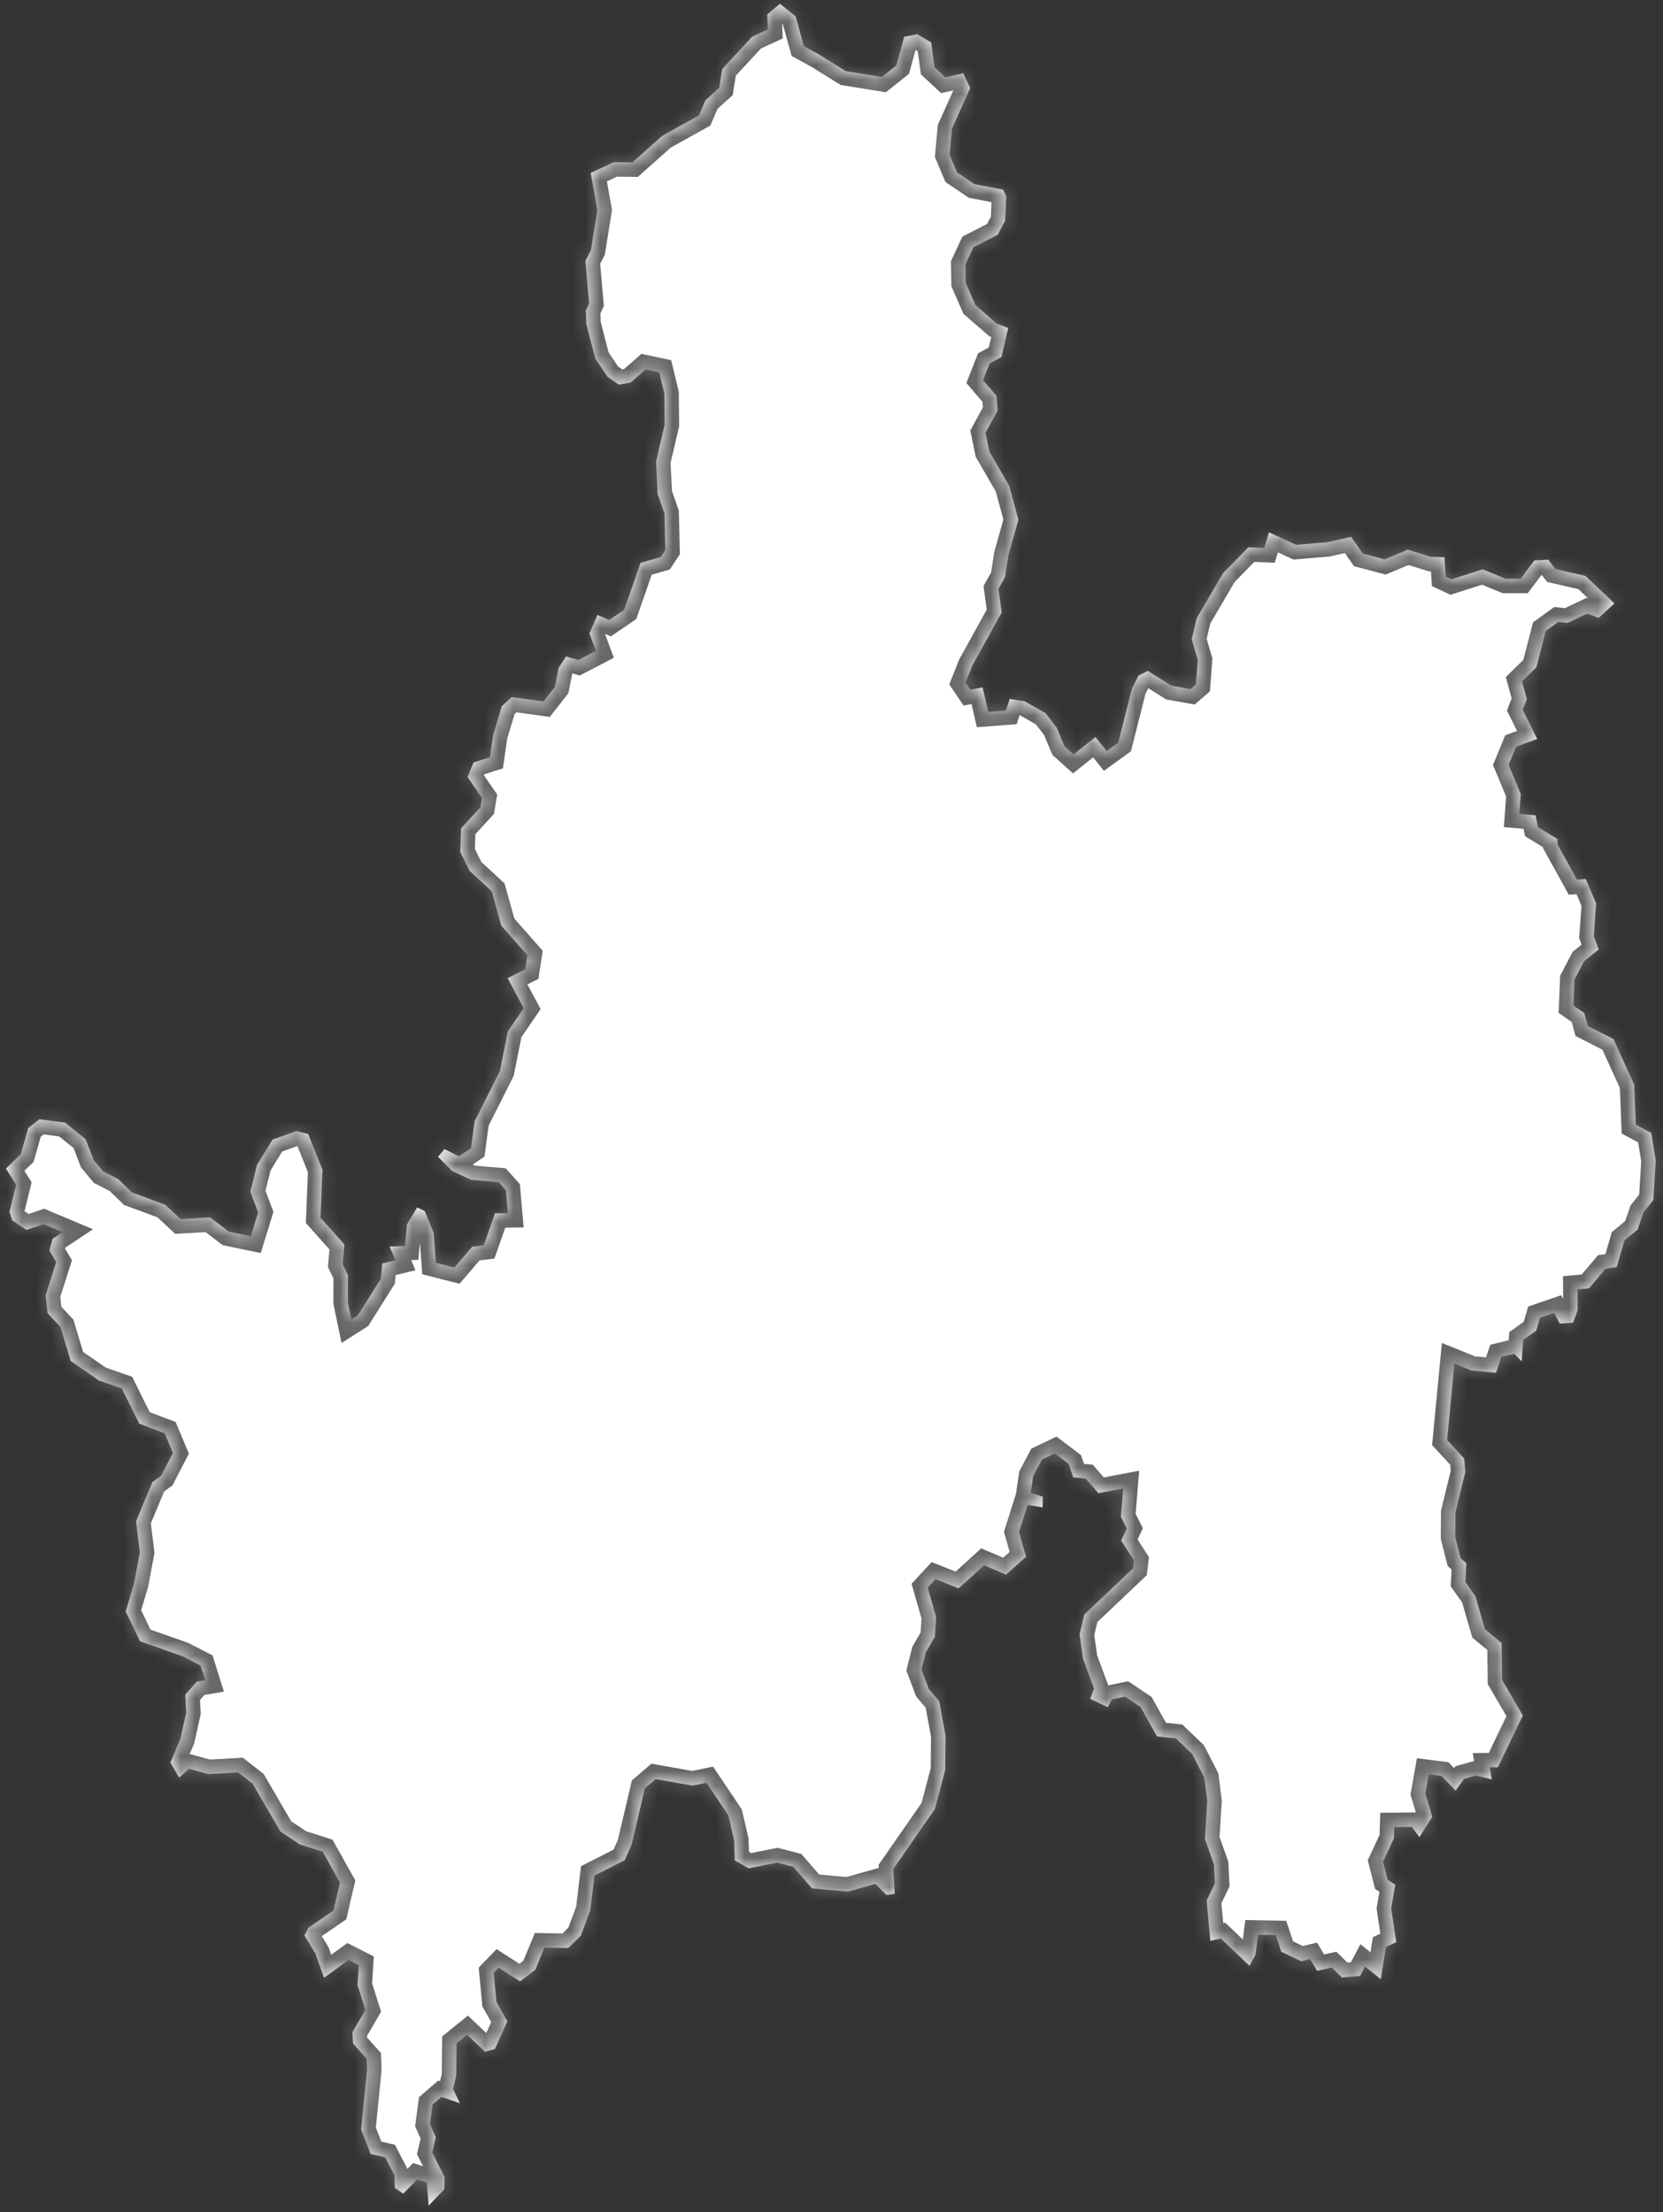 ﻿<?xml version="1.0" encoding="utf-8"?>
<svg version="1.1" xmlns:xlink="http://www.w3.org/1999/xlink" width="115px" height="153px" xmlns="http://www.w3.org/2000/svg">
  <rect width="100%" height="100%" fill="#333333" stroke="none"/>
  <defs>
    <mask fill="white" id="clip143">
      <path d="M 84.424 134.079  C 84.424 134.079  83.698 134.24  83.698 134.24  C 83.698 134.24  83.439 131.452  83.439 131.452  C 83.439 131.452  84.015 130.269  84.015 130.269  C 84.015 130.269  83.952 128.969  83.952 128.969  C 83.952 128.969  83.324 127.205  83.324 127.205  C 83.324 127.205  83.485 124.569  83.485 124.569  C 83.485 124.569  83.278 122.949  83.278 122.949  C 83.278 122.949  82.443 121.319  82.443 121.319  C 82.443 121.319  81.314 120.236  81.314 120.236  C 81.314 120.236  80.012 120.103  80.012 120.103  C 80.012 120.103  78.877 118.07  78.877 118.07  C 78.877 118.07  77.805 117.351  77.805 117.351  C 77.805 117.351  76.895 117.539  76.895 117.539  C 76.895 117.539  76.601 118.081  76.601 118.081  C 76.601 118.081  75.386 117.501  75.386 117.501  C 75.386 117.501  75.651 116.788  75.651 116.788  C 75.651 116.788  74.89 114.722  74.89 114.722  C 74.89 114.722  74.654 113.037  74.654 113.037  C 74.654 113.037  74.983 111.668  74.983 111.668  C 74.983 111.668  78.353 108.471  78.353 108.471  C 78.353 108.471  78.416 107.941  78.416 107.941  C 78.416 107.941  77.529 106.555  77.529 106.555  C 77.529 106.555  77.92 105.722  77.92 105.722  C 77.92 105.722  77.511 104.91  77.511 104.91  C 77.511 104.91  77.673 102.951  77.673 102.951  C 77.673 102.951  75.956 103.277  75.956 103.277  C 75.956 103.277  75.075 102.267  75.075 102.267  C 75.075 102.267  74.222 102.184  74.222 102.184  C 74.222 102.184  73.905 101.257  73.905 101.257  C 73.905 101.257  72.943 100.529  72.943 100.529  C 72.943 100.529  72.045 100.959  72.045 100.959  C 72.045 100.959  71.451 102.085  71.451 102.085  C 71.451 102.085  71.278 103.255  71.278 103.255  C 71.278 103.255  72.108 103.52  72.108 103.52  C 72.108 103.52  72.102 104.259  72.102 104.259  C 72.102 104.259  71.06 104.094  71.06 104.094  C 71.06 104.094  70.472 105.959  70.472 105.959  C 70.472 105.959  70.95 107.676  70.95 107.676  C 70.95 107.676  69.568 108.912  69.568 108.912  C 69.568 108.912  68.052 108.266  68.052 108.266  C 68.052 108.266  66.29 109.862  66.29 109.862  C 66.29 109.862  64.694 109.227  64.694 109.227  C 64.694 109.227  64.153 109.812  64.153 109.812  C 64.153 109.812  64.734 111.833  64.734 111.833  C 64.734 111.833  64.648 113.209  64.648 113.209  C 64.648 113.209  64.026 114.28  64.026 114.28  C 64.026 114.28  63.721 115.484  63.721 115.484  C 63.721 115.484  64.228 116.821  64.228 116.821  C 64.228 116.821  64.953 117.677  64.953 117.677  C 64.953 117.677  65.385 120.064  65.385 120.064  C 65.385 120.064  65.362 122.424  65.362 122.424  C 65.362 122.424  64.654 125.121  64.654 125.121  C 64.654 125.121  61.773 129.273  61.773 129.273  C 61.773 129.273  61.871 130.988  61.871 130.988  C 61.871 130.988  61.301 131.071  61.301 131.071  C 61.301 131.071  60.535 130.302  60.535 130.302  C 60.535 130.302  58.628 130.838  58.628 130.838  C 58.628 130.838  56.153 130.612  56.153 130.612  C 56.153 130.612  54.857 129.119  54.857 129.119  C 54.857 129.119  53.745 128.831  53.745 128.831  C 53.745 128.831  51.77 129.224  51.77 129.224  C 51.77 129.224  50.813 128.676  50.813 128.676  C 50.813 128.676  50.767 127.288  50.767 127.288  C 50.767 127.288  50.364 125.558  50.364 125.558  C 50.364 125.558  48.855 123.308  48.855 123.308  C 48.855 123.308  47.887 123.507  47.887 123.507  C 47.887 123.507  45.341 123.054  45.341 123.054  C 45.341 123.054  44.598 123.69  44.598 123.69  C 44.598 123.69  43.676 127.587  43.676 127.587  C 43.676 127.587  43.198 128.665  43.198 128.665  C 43.198 128.665  41.107 129.727  41.107 129.727  C 41.107 129.727  40.824 132.11  40.824 132.11  C 40.824 132.11  40.168 133.88  40.168 133.88  C 40.168 133.88  39.292 134.743  39.292 134.743  C 39.292 134.743  37.65 134.71  37.65 134.71  C 37.65 134.71  37.017 136.243  37.017 136.243  C 37.017 136.243  35.962 137.05  35.962 137.05  C 35.962 137.05  34.488 136.099  34.488 136.099  C 34.488 136.099  34.142 136.458  34.142 136.458  C 34.142 136.458  34.332 138.467  34.332 138.467  C 34.332 138.467  35.087 139.811  35.087 139.811  C 35.087 139.811  34.223 141.721  34.223 141.721  C 34.223 141.721  33.543 141.915  33.543 141.915  C 33.543 141.915  32.304 140.741  32.304 140.741  C 32.304 140.741  31.573 141.333  31.573 141.333  C 31.573 141.333  31.55 143.575  31.55 143.575  C 31.55 143.575  31.331 144.483  31.331 144.483  C 31.331 144.483  31.803 145.474  31.803 145.474  C 31.803 145.474  30.524 145.037  30.524 145.037  C 30.524 145.037  29.914 145.563  29.914 145.563  C 29.914 145.563  29.735 146.919  29.735 146.919  C 29.735 146.919  30.139 147.822  30.139 147.822  C 30.139 147.822  29.891 148.874  29.891 148.874  C 29.891 148.874  30.749 150.585  30.749 150.585  C 30.749 150.585  30.726 151.422  30.726 151.422  C 30.726 151.422  29.643 152.557  29.643 152.557  C 29.643 152.557  29.511 150.962  29.511 150.962  C 29.511 150.962  28.848 150.751  28.848 150.751  C 28.848 150.751  27.88 151.732  27.88 151.732  C 27.88 151.732  27.298 151.327  27.298 151.327  C 27.298 151.327  27.281 150.464  27.281 150.464  C 27.281 150.464  26.636 149.217  26.636 149.217  C 26.636 149.217  25.634 148.985  25.634 148.985  C 25.634 148.985  24.971 147.296  24.971 147.296  C 24.971 147.296  25.386 143.138  25.386 143.138  C 25.386 143.138  25.357 142.396  25.357 142.396  C 25.357 142.396  24.418 141.35  24.418 141.35  C 24.418 141.35  24.366 140.564  24.366 140.564  C 24.366 140.564  25.265 139.02  25.265 139.02  C 25.265 139.02  24.723 137.305  24.723 137.305  C 24.723 137.305  24.81 135.916  24.81 135.916  C 24.81 135.916  24.113 135.562  24.113 135.562  C 24.113 135.562  22.408 136.796  22.408 136.796  C 22.408 136.796  21.814 135.119  21.814 135.119  C 21.814 135.119  21.048 133.864  21.048 133.864  C 21.048 133.864  21.33 133.333  21.33 133.333  C 21.33 133.333  23.059 132.149  23.059 132.149  C 23.059 132.149  23.508 130.213  23.508 130.213  C 23.508 130.213  22.31 128.073  22.31 128.073  C 22.31 128.073  20.726 127.57  20.726 127.57  C 20.726 127.57  19.389 126.675  19.389 126.675  C 19.389 126.675  17.465 123.369  17.465 123.369  C 17.465 123.369  16.474 122.595  16.474 122.595  C 16.474 122.595  14.4 122.706  14.4 122.706  C 14.4 122.706  13.081 122.347  13.081 122.347  C 13.081 122.347  12.384 122.949  12.384 122.949  C 12.384 122.949  11.779 121.904  11.779 121.904  C 11.779 121.904  12.465 120.296  12.465 120.296  C 12.465 120.296  12.874 118.473  12.874 118.473  C 12.874 118.473  12.81 117.213  12.81 117.213  C 12.81 117.213  13.611 116.313  13.611 116.313  C 13.611 116.313  14.187 116.213  14.187 116.213  C 14.187 116.213  13.87 115.197  13.87 115.197  C 13.87 115.197  12.626 114.556  12.626 114.556  C 12.626 114.556  9.682 113.518  9.682 113.518  C 9.682 113.518  8.692 111.463  8.692 111.463  C 8.692 111.463  9.268 109.525  9.268 109.525  C 9.268 109.525  9.671 107.372  9.671 107.372  C 9.671 107.372  9.406 105.225  9.406 105.225  C 9.406 105.225  10.535 102.515  10.535 102.515  C 10.535 102.515  11.146 102.068  11.146 102.068  C 11.146 102.068  11.958 100.496  11.958 100.496  C 11.958 100.496  11.388 99.138  11.388 99.138  C 11.388 99.138  9.631 98.471  9.631 98.471  C 9.631 98.471  8.421 96.033  8.421 96.033  C 8.421 96.033  6.848 95.487  6.848 95.487  C 6.848 95.487  4.884 94.125  4.884 94.125  C 4.884 94.125  4.187 91.787  4.187 91.787  C 4.187 91.787  3.294 90.833  3.294 90.833  C 3.294 90.833  3.15 89.592  3.15 89.592  C 3.15 89.592  3.887 87.294  3.887 87.294  C 3.887 87.294  3.415 86.5  3.415 86.5  C 3.415 86.5  3.639 85.679  3.639 85.679  C 3.639 85.679  4.325 85.222  4.325 85.222  C 4.325 85.222  3.017 84.671  3.017 84.671  C 3.017 84.671  1.836 85.073  1.836 85.073  C 1.836 85.073  0.84 84.406  0.84 84.406  C 0.84 84.406  0.655 83.816  0.655 83.816  C 0.655 83.816  1.116 81.949  1.116 81.949  C 1.116 81.949  0.408 80.825  0.408 80.825  C 0.408 80.825  1.433 79.833  1.433 79.833  C 1.433 79.833  1.952 78.021  1.952 78.021  C 1.952 78.021  2.729 77.415  2.729 77.415  C 2.729 77.415  4.498 77.646  4.498 77.646  C 4.498 77.646  5.921 78.792  5.921 78.792  C 5.921 78.792  6.48 80.241  6.48 80.241  C 6.48 80.241  7.136 81.023  7.136 81.023  C 7.136 81.023  8.185 81.563  8.185 81.563  C 8.185 81.563  9.124 82.478  9.124 82.478  C 9.124 82.478  11.434 83.332  11.434 83.332  C 11.434 83.332  12.488 84.318  12.488 84.318  C 12.488 84.318  14.527 84.202  14.527 84.202  C 14.527 84.202  15.823 85.189  15.823 85.189  C 15.823 85.189  17.344 85.503  17.344 85.503  C 17.344 85.503  17.851 83.855  17.851 83.855  C 17.851 83.855  17.309 82.422  17.309 82.422  C 17.309 82.422  17.776 80.566  17.776 80.566  C 17.776 80.566  18.848 78.82  18.848 78.82  C 18.848 78.82  20.495 78.23  20.495 78.23  C 20.495 78.23  21.313 78.434  21.313 78.434  C 21.313 78.434  22.298 80.902  22.298 80.902  C 22.298 80.902  22.166 84.224  22.166 84.224  C 22.166 84.224  23.813 86.07  23.813 86.07  C 23.813 86.07  23.698 87.448  23.698 87.448  C 23.698 87.448  24.061 88.192  24.061 88.192  C 24.061 88.192  24.055 90.072  24.055 90.072  C 24.055 90.072  24.303 91.268  24.303 91.268  C 24.303 91.268  24.729 90.998  24.729 90.998  C 24.729 90.998  26.331 88.457  26.331 88.457  C 26.331 88.457  26.434 87.388  26.434 87.388  C 26.434 87.388  27.345 87.167  27.345 87.167  C 27.345 87.167  26.936 86.219  26.936 86.219  C 26.936 86.219  28.013 86.175  28.013 86.175  C 28.013 86.175  28.145 84.687  28.145 84.687  C 28.145 84.687  28.842 83.513  28.842 83.513  C 28.842 83.513  29.372 83.761  29.372 83.761  C 29.372 83.761  29.994 85.288  29.994 85.288  C 29.994 85.288  30.144 87.343  30.144 87.343  C 30.144 87.343  31.423 87.669  31.423 87.669  C 31.423 87.669  32.656 86.23  32.656 86.23  C 32.656 86.23  33.451 86.136  33.451 86.136  C 33.451 86.136  34.229 83.921  34.229 83.921  C 34.229 83.921  35.121 83.91  35.121 83.91  C 35.121 83.91  34.983 82.318  34.983 82.318  C 34.983 82.318  34.488 81.767  34.488 81.767  C 34.488 81.767  32.575 81.607  32.575 81.607  C 32.575 81.607  31.25 80.979  31.25 80.979  C 31.25 80.979  30.288 80.015  30.288 80.015  C 30.288 80.015  30.738 79.475  30.738 79.475  C 30.738 79.475  31.734 79.982  31.734 79.982  C 31.734 79.982  32.569 79.42  32.569 79.42  C 32.569 79.42  32.823 77.553  32.823 77.553  C 32.823 77.553  34.568 74.08  34.568 74.08  C 34.568 74.08  35.116 71.344  35.116 71.344  C 35.116 71.344  36.216 69.731  36.216 69.731  C 36.216 69.731  35.098 67.656  35.098 67.656  C 35.098 67.656  36.32 67.045  36.32 67.045  C 36.32 67.045  36.469 66.071  36.469 66.071  C 36.469 66.071  34.666 64.024  34.666 64.024  C 34.666 64.024  34.004 61.647  34.004 61.647  C 34.004 61.647  32.471 60.228  32.471 60.228  C 32.471 60.228  31.832 58.935  31.832 58.935  C 31.832 58.935  31.884 57.291  31.884 57.291  C 31.884 57.291  33.22 55.839  33.22 55.839  C 33.22 55.839  33.33 55.191  33.33 55.191  C 33.33 55.191  32.327 53.739  32.327 53.739  C 32.327 53.739  32.748 52.739  32.748 52.739  C 32.748 52.739  33.877 52.381  33.877 52.381  C 33.877 52.381  34.096 50.87  34.096 50.87  C 34.096 50.87  34.701 48.847  34.701 48.847  C 34.701 48.847  35.386 48.215  35.386 48.215  C 35.386 48.215  37.587 48.517  37.587 48.517  C 37.587 48.517  38.37 47.517  38.37 47.517  C 38.37 47.517  38.63 46.193  38.63 46.193  C 38.63 46.193  39.148 45.402  39.148 45.402  C 39.148 45.402  39.989 45.649  39.989 45.649  C 39.989 45.649  41.205 45.017  41.205 45.017  C 41.205 45.017  40.761 43.814  40.761 43.814  C 40.761 43.814  41.314 42.535  41.314 42.535  C 41.314 42.535  42.132 42.88  42.132 42.88  C 42.132 42.88  43.163 42.178  43.163 42.178  C 43.163 42.178  44.292 38.932  44.292 38.932  C 44.292 38.932  45.686 38.531  45.686 38.531  C 45.686 38.531  46.009 38.042  46.009 38.042  C 46.009 38.042  45.946 35.495  45.946 35.495  C 45.946 35.495  45.479 34.177  45.479 34.177  C 45.479 34.177  45.364 31.927  45.364 31.927  C 45.364 31.927  45.963 29.375  45.963 29.375  C 45.963 29.375  45.94 27.219  45.94 27.219  C 45.94 27.219  45.589 25.76  45.589 25.76  C 45.589 25.76  44.638 25.557  44.638 25.557  C 44.638 25.557  43.607 26.462  43.607 26.462  C 43.607 26.462  42.789 26.605  42.789 26.605  C 42.789 26.605  42.005 26.056  42.005 26.056  C 42.005 26.056  41.158 24.784  41.158 24.784  C 41.158 24.784  40.536 22.376  40.536 22.376  C 40.536 22.376  40.513 21.477  40.513 21.477  C 40.513 21.477  40.738 20.988  40.738 20.988  C 40.738 20.988  40.479 18.044  40.479 18.044  C 40.479 18.044  40.865 17.299  40.865 17.299  C 40.865 17.299  41.308 14.531  41.308 14.531  C 41.308 14.531  40.847 11.961  40.847 11.961  C 40.847 11.961  42.449 11.216  42.449 11.216  C 42.449 11.216  43.733 11.232  43.733 11.232  C 43.733 11.232  45.79 9.397  45.79 9.397  C 45.79 9.397  48.336 7.978  48.336 7.978  C 48.336 7.978  48.78 6.937  48.78 6.937  C 48.78 6.937  49.736 6.072  49.736 6.072  C 49.736 6.072  49.944 4.774  49.944 4.774  C 49.944 4.774  52.023 2.529  52.023 2.529  C 52.023 2.529  53.1 2.031  53.1 2.031  C 53.1 2.031  53.06 0.996  53.06 0.996  C 53.06 0.996  53.936 0.257  53.936 0.257  C 53.936 0.257  55.019 1.133  55.019 1.133  C 55.019 1.133  55.595 3.197  55.595 3.197  C 55.595 3.197  56.672 3.788  56.672 3.788  C 56.672 3.788  58.49 4.922  58.49 4.922  C 58.49 4.922  60.984 5.322  60.984 5.322  C 60.984 5.322  61.981 4.528  61.981 4.528  C 61.981 4.528  62.528 2.546  62.528 2.546  C 62.528 2.546  63.433 2.365  63.433 2.365  C 63.433 2.365  64.394 2.94  64.394 2.94  C 64.394 2.94  64.625 4.654  64.625 4.654  C 64.625 4.654  65.374 5.349  65.374 5.349  C 65.374 5.349  66.612 5.07  66.612 5.07  C 66.612 5.07  67.096 6.088  67.096 6.088  C 67.096 6.088  65.835 8.893  65.835 8.893  C 65.835 8.893  65.668 10.701  65.668 10.701  C 65.668 10.701  66.186 11.928  66.186 11.928  C 66.186 11.928  67.39 12.739  67.39 12.739  C 67.39 12.739  69.355 13.112  69.355 13.112  C 69.355 13.112  69.585 13.55  69.585 13.55  C 69.585 13.55  69.51 15.265  69.51 15.265  C 69.51 15.265  68.992 16.241  68.992 16.241  C 68.992 16.241  67.315 17.096  67.315 17.096  C 67.315 17.096  66.762 18.28  66.762 18.28  C 66.762 18.28  66.785 19.574  66.785 19.574  C 66.785 19.574  67.454 21.104  67.454 21.104  C 67.454 21.104  68.928 22.381  68.928 22.381  C 68.928 22.381  69.723 22.683  69.723 22.683  C 69.723 22.683  69.251 24.696  69.251 24.696  C 69.251 24.696  68.433 25.14  68.433 25.14  C 68.433 25.14  67.978 26.297  67.978 26.297  C 67.978 26.297  68.911 27.384  68.911 27.384  C 68.911 27.384  68.986 28.404  68.986 28.404  C 68.986 28.404  68.15 29.935  68.15 29.935  C 68.15 29.935  68.421 31.235  68.421 31.235  C 68.421 31.235  69.792 33.612  69.792 33.612  C 69.792 33.612  70.426 35.939  70.426 35.939  C 70.426 35.939  69.74 38.372  69.74 38.372  C 69.74 38.372  69.499 39.926  69.499 39.926  C 69.499 39.926  69.049 40.727  69.049 40.727  C 69.049 40.727  69.268 42.364  69.268 42.364  C 69.268 42.364  67.235 46.045  67.235 46.045  C 67.235 46.045  66.768 47.215  66.768 47.215  C 66.768 47.215  67.096 47.699  67.096 47.699  C 67.096 47.699  67.949 47.545  67.949 47.545  C 67.949 47.545  68.335 49.237  68.335 49.237  C 68.335 49.237  69.562 49.144  69.562 49.144  C 69.562 49.144  69.827 48.336  69.827 48.336  C 69.827 48.336  70.87 48.512  70.87 48.512  C 70.87 48.512  72.292 49.325  72.292 49.325  C 72.292 49.325  73.064 50.315  73.064 50.315  C 73.064 50.315  73.612 51.617  73.612 51.617  C 73.612 51.617  74.24 52.183  74.24 52.183  C 74.24 52.183  75.754 50.974  75.754 50.974  C 75.754 50.974  76.527 51.947  76.527 51.947  C 76.527 51.947  77.327 51.364  77.327 51.364  C 77.327 51.364  78.272 47.633  78.272 47.633  C 78.272 47.633  78.727 46.726  78.727 46.726  C 78.727 46.726  79.372 46.402  79.372 46.402  C 79.372 46.402  81.008 47.424  81.008 47.424  C 81.008 47.424  82.322 47.66  82.322 47.66  C 82.322 47.66  82.702 47.331  82.702 47.331  C 82.702 47.331  82.829 45.649  82.829 45.649  C 82.829 45.649  82.408 44.215  82.408 44.215  C 82.408 44.215  82.754 42.754  82.754 42.754  C 82.754 42.754  84.574 39.646  84.574 39.646  C 84.574 39.646  86.325 37.855  86.325 37.855  C 86.325 37.855  87.42 37.894  87.42 37.894  C 87.42 37.894  87.754 36.818  87.754 36.818  C 87.754 36.818  89.632 37.685  89.632 37.685  C 89.632 37.685  91.798 37.499  91.798 37.499  C 91.798 37.499  93.428 37.131  93.428 37.131  C 93.428 37.131  94.246 38.289  94.246 38.289  C 94.246 38.289  95.75 38.685  95.75 38.685  C 95.75 38.685  97.351 38.02  97.351 38.02  C 97.351 38.02  98.953 38.514  98.953 38.514  C 98.953 38.514  99.886 38.536  99.886 38.536  C 99.886 38.536  99.978 39.882  99.978 39.882  C 99.978 39.882  100.376 40.068  100.376 40.068  C 100.376 40.068  102.53 39.377  102.53 39.377  C 102.53 39.377  104.114 40.03  104.114 40.03  C 104.114 40.03  105.145 40.03  105.145 40.03  C 105.145 40.03  106.107 38.761  106.107 38.761  C 106.107 38.761  107.064 38.712  107.064 38.712  C 107.064 38.712  107.559 39.355  107.559 39.355  C 107.559 39.355  109.644 39.838  109.644 39.838  C 109.644 39.838  111.643 41.733  111.643 41.733  C 111.643 41.733  110.555 42.738  110.555 42.738  C 110.555 42.738  109.754 42.441  109.754 42.441  C 109.754 42.441  108.4 43.084  108.4 43.084  C 108.4 43.084  107.755 43.018  107.755 43.018  C 107.755 43.018  106.891 43.644  106.891 43.644  C 106.891 43.644  106.246 46.155  106.246 46.155  C 106.246 46.155  105.249 47.133  105.249 47.133  C 105.249 47.133  105.589 48.358  105.589 48.358  C 105.589 48.358  105.301 49.094  105.301 49.094  C 105.301 49.094  106.303 51.111  106.303 51.111  C 106.303 51.111  104.846 51.645  104.846 51.645  C 104.846 51.645  104.327 52.909  104.327 52.909  C 104.327 52.909  105.163 54.916  105.163 54.916  C 105.163 54.916  105.065 56.296  105.065 56.296  C 105.065 56.296  106.188 56.389  106.188 56.389  C 106.188 56.389  106.355 57.214  106.355 57.214  C 106.355 57.214  107.703 58.033  107.703 58.033  C 107.703 58.033  107.703 58.402  107.703 58.402  C 107.703 58.402  109.051 60.844  109.051 60.844  C 109.051 60.844  109.656 60.8  109.656 60.8  C 109.656 60.8  110.376 62.478  110.376 62.478  C 110.376 62.478  110.215 64.745  110.215 64.745  C 110.215 64.745  110.555 65.675  110.555 65.675  C 110.555 65.675  109.546 66.478  109.546 66.478  C 109.546 66.478  108.878 67.755  108.878 67.755  C 108.878 67.755  108.803 69.549  108.803 69.549  C 108.803 69.549  109.558 70.072  109.558 70.072  C 109.558 70.072  109.8 70.964  109.8 70.964  C 109.8 70.964  111.574 71.867  111.574 71.867  C 111.574 71.867  113.009 75.016  113.009 75.016  C 113.009 75.016  113.118 77.79  113.118 77.79  C 113.118 77.79  114.189 78.362  114.189 78.362  C 114.189 78.362  114.501 80.268  114.501 80.268  C 114.501 80.268  114.334 83.001  114.334 83.001  C 114.334 83.001  113.648 83.861  113.648 83.861  C 113.648 83.861  113.239 85.051  113.239 85.051  C 113.239 85.051  112.335 85.795  112.335 85.795  C 112.335 85.795  111.799 87.641  111.799 87.641  C 111.799 87.641  111.027 87.751  111.027 87.751  C 111.027 87.751  109.88 89.113  109.88 89.113  C 109.88 89.113  109.091 89.184  109.091 89.184  C 109.091 89.184  109.097 90.629  109.097 90.629  C 109.097 90.629  108.775 91.489  108.775 91.489  C 108.775 91.489  107.859 91.544  107.859 91.544  C 107.859 91.544  107.473 90.811  107.473 90.811  C 107.473 90.811  106.493 91.147  106.493 91.147  C 106.493 91.147  106.234 92.035  106.234 92.035  C 106.234 92.035  105.335 92.68  105.335 92.68  C 105.335 92.68  105.226 94.158  105.226 94.158  C 105.226 94.158  104.713 93.634  104.713 93.634  C 104.713 93.634  103.826 93.854  103.826 93.854  C 103.826 93.854  103.457 94.952  103.457 94.952  C 103.457 94.952  101.758 94.797  101.758 94.797  C 101.758 94.797  100.577 94.318  100.577 94.318  C 100.577 94.318  100.07 99.602  100.07 99.602  C 100.07 99.602  101.251 100.882  101.251 100.882  C 101.251 100.882  101.332 101.803  101.332 101.803  C 101.332 101.803  100.646 104.618  100.646 104.618  C 100.646 104.618  100.635 106.312  100.635 106.312  C 100.635 106.312  101.003 107.77  101.003 107.77  C 101.003 107.77  101.401 108.129  101.401 108.129  C 101.401 108.129  101.338 109.431  101.338 109.431  C 101.338 109.431  102.023 110.398  102.023 110.398  C 102.023 110.398  102.691 112.695  102.691 112.695  C 102.691 112.695  103.843 113.645  103.843 113.645  C 103.843 113.645  103.878 116.208  103.878 116.208  C 103.878 116.208  105.307 118.655  105.307 118.655  C 105.307 118.655  103.584 122.236  103.584 122.236  C 103.584 122.236  103.02 122.242  103.02 122.242  C 103.02 122.242  103.158 123.076  103.158 123.076  C 103.158 123.076  102.063 122.805  102.063 122.805  C 102.063 122.805  101.245 123.037  101.245 123.037  C 101.245 123.037  100.658 123.855  100.658 123.855  C 100.658 123.855  99.684 122.833  99.684 122.833  C 99.684 122.833  98.803 122.722  98.803 122.722  C 98.803 122.722  98.567 124.06  98.567 124.06  C 98.567 124.06  99.045 125.663  99.045 125.663  C 99.045 125.663  98.158 127.067  98.158 127.067  C 98.158 127.067  97.628 126.365  97.628 126.365  C 97.628 126.365  96.418 126.376  96.418 126.376  C 96.418 126.376  96.395 127.144  96.395 127.144  C 96.395 127.144  95.64 128.77  95.64 128.77  C 95.64 128.77  95.963 130.025  95.963 130.025  C 95.963 130.025  96.487 130.357  96.487 130.357  C 96.487 130.357  96.205 132.011  96.205 132.011  C 96.205 132.011  96.556 134.334  96.556 134.334  C 96.556 134.334  95.842 134.666  95.842 134.666  C 95.842 134.666  95.485 136.895  95.485 136.895  C 95.485 136.895  94.396 136.016  94.396 136.016  C 94.396 136.016  94.05 136.674  94.05 136.674  C 94.05 136.674  92.789 136.774  92.789 136.774  C 92.789 136.774  92.097 136.088  92.097 136.088  C 92.097 136.088  91.078 136.315  91.078 136.315  C 91.078 136.315  90.594 135.507  90.594 135.507  C 90.594 135.507  89.978 135.656  89.978 135.656  C 89.978 135.656  88.606 134.992  88.606 134.992  C 88.606 134.992  88.221 133.842  88.221 133.842  C 88.221 133.842  86.993 133.819  86.993 133.819  C 86.993 133.819  86.815 135.225  86.815 135.225  C 86.815 135.225  86.4 135.966  86.4 135.966  C 86.4 135.966  84.424 134.079  84.424 134.079  Z " fill-rule="evenodd" />
    </mask>
  </defs>
  <g transform="matrix(1 0 0 1 -613 -278 )">
    <path d="M 84.424 134.079  C 84.424 134.079  83.698 134.24  83.698 134.24  C 83.698 134.24  83.439 131.452  83.439 131.452  C 83.439 131.452  84.015 130.269  84.015 130.269  C 84.015 130.269  83.952 128.969  83.952 128.969  C 83.952 128.969  83.324 127.205  83.324 127.205  C 83.324 127.205  83.485 124.569  83.485 124.569  C 83.485 124.569  83.278 122.949  83.278 122.949  C 83.278 122.949  82.443 121.319  82.443 121.319  C 82.443 121.319  81.314 120.236  81.314 120.236  C 81.314 120.236  80.012 120.103  80.012 120.103  C 80.012 120.103  78.877 118.07  78.877 118.07  C 78.877 118.07  77.805 117.351  77.805 117.351  C 77.805 117.351  76.895 117.539  76.895 117.539  C 76.895 117.539  76.601 118.081  76.601 118.081  C 76.601 118.081  75.386 117.501  75.386 117.501  C 75.386 117.501  75.651 116.788  75.651 116.788  C 75.651 116.788  74.89 114.722  74.89 114.722  C 74.89 114.722  74.654 113.037  74.654 113.037  C 74.654 113.037  74.983 111.668  74.983 111.668  C 74.983 111.668  78.353 108.471  78.353 108.471  C 78.353 108.471  78.416 107.941  78.416 107.941  C 78.416 107.941  77.529 106.555  77.529 106.555  C 77.529 106.555  77.92 105.722  77.92 105.722  C 77.92 105.722  77.511 104.91  77.511 104.91  C 77.511 104.91  77.673 102.951  77.673 102.951  C 77.673 102.951  75.956 103.277  75.956 103.277  C 75.956 103.277  75.075 102.267  75.075 102.267  C 75.075 102.267  74.222 102.184  74.222 102.184  C 74.222 102.184  73.905 101.257  73.905 101.257  C 73.905 101.257  72.943 100.529  72.943 100.529  C 72.943 100.529  72.045 100.959  72.045 100.959  C 72.045 100.959  71.451 102.085  71.451 102.085  C 71.451 102.085  71.278 103.255  71.278 103.255  C 71.278 103.255  72.108 103.52  72.108 103.52  C 72.108 103.52  72.102 104.259  72.102 104.259  C 72.102 104.259  71.06 104.094  71.06 104.094  C 71.06 104.094  70.472 105.959  70.472 105.959  C 70.472 105.959  70.95 107.676  70.95 107.676  C 70.95 107.676  69.568 108.912  69.568 108.912  C 69.568 108.912  68.052 108.266  68.052 108.266  C 68.052 108.266  66.29 109.862  66.29 109.862  C 66.29 109.862  64.694 109.227  64.694 109.227  C 64.694 109.227  64.153 109.812  64.153 109.812  C 64.153 109.812  64.734 111.833  64.734 111.833  C 64.734 111.833  64.648 113.209  64.648 113.209  C 64.648 113.209  64.026 114.28  64.026 114.28  C 64.026 114.28  63.721 115.484  63.721 115.484  C 63.721 115.484  64.228 116.821  64.228 116.821  C 64.228 116.821  64.953 117.677  64.953 117.677  C 64.953 117.677  65.385 120.064  65.385 120.064  C 65.385 120.064  65.362 122.424  65.362 122.424  C 65.362 122.424  64.654 125.121  64.654 125.121  C 64.654 125.121  61.773 129.273  61.773 129.273  C 61.773 129.273  61.871 130.988  61.871 130.988  C 61.871 130.988  61.301 131.071  61.301 131.071  C 61.301 131.071  60.535 130.302  60.535 130.302  C 60.535 130.302  58.628 130.838  58.628 130.838  C 58.628 130.838  56.153 130.612  56.153 130.612  C 56.153 130.612  54.857 129.119  54.857 129.119  C 54.857 129.119  53.745 128.831  53.745 128.831  C 53.745 128.831  51.77 129.224  51.77 129.224  C 51.77 129.224  50.813 128.676  50.813 128.676  C 50.813 128.676  50.767 127.288  50.767 127.288  C 50.767 127.288  50.364 125.558  50.364 125.558  C 50.364 125.558  48.855 123.308  48.855 123.308  C 48.855 123.308  47.887 123.507  47.887 123.507  C 47.887 123.507  45.341 123.054  45.341 123.054  C 45.341 123.054  44.598 123.69  44.598 123.69  C 44.598 123.69  43.676 127.587  43.676 127.587  C 43.676 127.587  43.198 128.665  43.198 128.665  C 43.198 128.665  41.107 129.727  41.107 129.727  C 41.107 129.727  40.824 132.11  40.824 132.11  C 40.824 132.11  40.168 133.88  40.168 133.88  C 40.168 133.88  39.292 134.743  39.292 134.743  C 39.292 134.743  37.65 134.71  37.65 134.71  C 37.65 134.71  37.017 136.243  37.017 136.243  C 37.017 136.243  35.962 137.05  35.962 137.05  C 35.962 137.05  34.488 136.099  34.488 136.099  C 34.488 136.099  34.142 136.458  34.142 136.458  C 34.142 136.458  34.332 138.467  34.332 138.467  C 34.332 138.467  35.087 139.811  35.087 139.811  C 35.087 139.811  34.223 141.721  34.223 141.721  C 34.223 141.721  33.543 141.915  33.543 141.915  C 33.543 141.915  32.304 140.741  32.304 140.741  C 32.304 140.741  31.573 141.333  31.573 141.333  C 31.573 141.333  31.55 143.575  31.55 143.575  C 31.55 143.575  31.331 144.483  31.331 144.483  C 31.331 144.483  31.803 145.474  31.803 145.474  C 31.803 145.474  30.524 145.037  30.524 145.037  C 30.524 145.037  29.914 145.563  29.914 145.563  C 29.914 145.563  29.735 146.919  29.735 146.919  C 29.735 146.919  30.139 147.822  30.139 147.822  C 30.139 147.822  29.891 148.874  29.891 148.874  C 29.891 148.874  30.749 150.585  30.749 150.585  C 30.749 150.585  30.726 151.422  30.726 151.422  C 30.726 151.422  29.643 152.557  29.643 152.557  C 29.643 152.557  29.511 150.962  29.511 150.962  C 29.511 150.962  28.848 150.751  28.848 150.751  C 28.848 150.751  27.88 151.732  27.88 151.732  C 27.88 151.732  27.298 151.327  27.298 151.327  C 27.298 151.327  27.281 150.464  27.281 150.464  C 27.281 150.464  26.636 149.217  26.636 149.217  C 26.636 149.217  25.634 148.985  25.634 148.985  C 25.634 148.985  24.971 147.296  24.971 147.296  C 24.971 147.296  25.386 143.138  25.386 143.138  C 25.386 143.138  25.357 142.396  25.357 142.396  C 25.357 142.396  24.418 141.35  24.418 141.35  C 24.418 141.35  24.366 140.564  24.366 140.564  C 24.366 140.564  25.265 139.02  25.265 139.02  C 25.265 139.02  24.723 137.305  24.723 137.305  C 24.723 137.305  24.81 135.916  24.81 135.916  C 24.81 135.916  24.113 135.562  24.113 135.562  C 24.113 135.562  22.408 136.796  22.408 136.796  C 22.408 136.796  21.814 135.119  21.814 135.119  C 21.814 135.119  21.048 133.864  21.048 133.864  C 21.048 133.864  21.33 133.333  21.33 133.333  C 21.33 133.333  23.059 132.149  23.059 132.149  C 23.059 132.149  23.508 130.213  23.508 130.213  C 23.508 130.213  22.31 128.073  22.31 128.073  C 22.31 128.073  20.726 127.57  20.726 127.57  C 20.726 127.57  19.389 126.675  19.389 126.675  C 19.389 126.675  17.465 123.369  17.465 123.369  C 17.465 123.369  16.474 122.595  16.474 122.595  C 16.474 122.595  14.4 122.706  14.4 122.706  C 14.4 122.706  13.081 122.347  13.081 122.347  C 13.081 122.347  12.384 122.949  12.384 122.949  C 12.384 122.949  11.779 121.904  11.779 121.904  C 11.779 121.904  12.465 120.296  12.465 120.296  C 12.465 120.296  12.874 118.473  12.874 118.473  C 12.874 118.473  12.81 117.213  12.81 117.213  C 12.81 117.213  13.611 116.313  13.611 116.313  C 13.611 116.313  14.187 116.213  14.187 116.213  C 14.187 116.213  13.87 115.197  13.87 115.197  C 13.87 115.197  12.626 114.556  12.626 114.556  C 12.626 114.556  9.682 113.518  9.682 113.518  C 9.682 113.518  8.692 111.463  8.692 111.463  C 8.692 111.463  9.268 109.525  9.268 109.525  C 9.268 109.525  9.671 107.372  9.671 107.372  C 9.671 107.372  9.406 105.225  9.406 105.225  C 9.406 105.225  10.535 102.515  10.535 102.515  C 10.535 102.515  11.146 102.068  11.146 102.068  C 11.146 102.068  11.958 100.496  11.958 100.496  C 11.958 100.496  11.388 99.138  11.388 99.138  C 11.388 99.138  9.631 98.471  9.631 98.471  C 9.631 98.471  8.421 96.033  8.421 96.033  C 8.421 96.033  6.848 95.487  6.848 95.487  C 6.848 95.487  4.884 94.125  4.884 94.125  C 4.884 94.125  4.187 91.787  4.187 91.787  C 4.187 91.787  3.294 90.833  3.294 90.833  C 3.294 90.833  3.15 89.592  3.15 89.592  C 3.15 89.592  3.887 87.294  3.887 87.294  C 3.887 87.294  3.415 86.5  3.415 86.5  C 3.415 86.5  3.639 85.679  3.639 85.679  C 3.639 85.679  4.325 85.222  4.325 85.222  C 4.325 85.222  3.017 84.671  3.017 84.671  C 3.017 84.671  1.836 85.073  1.836 85.073  C 1.836 85.073  0.84 84.406  0.84 84.406  C 0.84 84.406  0.655 83.816  0.655 83.816  C 0.655 83.816  1.116 81.949  1.116 81.949  C 1.116 81.949  0.408 80.825  0.408 80.825  C 0.408 80.825  1.433 79.833  1.433 79.833  C 1.433 79.833  1.952 78.021  1.952 78.021  C 1.952 78.021  2.729 77.415  2.729 77.415  C 2.729 77.415  4.498 77.646  4.498 77.646  C 4.498 77.646  5.921 78.792  5.921 78.792  C 5.921 78.792  6.48 80.241  6.48 80.241  C 6.48 80.241  7.136 81.023  7.136 81.023  C 7.136 81.023  8.185 81.563  8.185 81.563  C 8.185 81.563  9.124 82.478  9.124 82.478  C 9.124 82.478  11.434 83.332  11.434 83.332  C 11.434 83.332  12.488 84.318  12.488 84.318  C 12.488 84.318  14.527 84.202  14.527 84.202  C 14.527 84.202  15.823 85.189  15.823 85.189  C 15.823 85.189  17.344 85.503  17.344 85.503  C 17.344 85.503  17.851 83.855  17.851 83.855  C 17.851 83.855  17.309 82.422  17.309 82.422  C 17.309 82.422  17.776 80.566  17.776 80.566  C 17.776 80.566  18.848 78.82  18.848 78.82  C 18.848 78.82  20.495 78.23  20.495 78.23  C 20.495 78.23  21.313 78.434  21.313 78.434  C 21.313 78.434  22.298 80.902  22.298 80.902  C 22.298 80.902  22.166 84.224  22.166 84.224  C 22.166 84.224  23.813 86.07  23.813 86.07  C 23.813 86.07  23.698 87.448  23.698 87.448  C 23.698 87.448  24.061 88.192  24.061 88.192  C 24.061 88.192  24.055 90.072  24.055 90.072  C 24.055 90.072  24.303 91.268  24.303 91.268  C 24.303 91.268  24.729 90.998  24.729 90.998  C 24.729 90.998  26.331 88.457  26.331 88.457  C 26.331 88.457  26.434 87.388  26.434 87.388  C 26.434 87.388  27.345 87.167  27.345 87.167  C 27.345 87.167  26.936 86.219  26.936 86.219  C 26.936 86.219  28.013 86.175  28.013 86.175  C 28.013 86.175  28.145 84.687  28.145 84.687  C 28.145 84.687  28.842 83.513  28.842 83.513  C 28.842 83.513  29.372 83.761  29.372 83.761  C 29.372 83.761  29.994 85.288  29.994 85.288  C 29.994 85.288  30.144 87.343  30.144 87.343  C 30.144 87.343  31.423 87.669  31.423 87.669  C 31.423 87.669  32.656 86.23  32.656 86.23  C 32.656 86.23  33.451 86.136  33.451 86.136  C 33.451 86.136  34.229 83.921  34.229 83.921  C 34.229 83.921  35.121 83.91  35.121 83.91  C 35.121 83.91  34.983 82.318  34.983 82.318  C 34.983 82.318  34.488 81.767  34.488 81.767  C 34.488 81.767  32.575 81.607  32.575 81.607  C 32.575 81.607  31.25 80.979  31.25 80.979  C 31.25 80.979  30.288 80.015  30.288 80.015  C 30.288 80.015  30.738 79.475  30.738 79.475  C 30.738 79.475  31.734 79.982  31.734 79.982  C 31.734 79.982  32.569 79.42  32.569 79.42  C 32.569 79.42  32.823 77.553  32.823 77.553  C 32.823 77.553  34.568 74.08  34.568 74.08  C 34.568 74.08  35.116 71.344  35.116 71.344  C 35.116 71.344  36.216 69.731  36.216 69.731  C 36.216 69.731  35.098 67.656  35.098 67.656  C 35.098 67.656  36.32 67.045  36.32 67.045  C 36.32 67.045  36.469 66.071  36.469 66.071  C 36.469 66.071  34.666 64.024  34.666 64.024  C 34.666 64.024  34.004 61.647  34.004 61.647  C 34.004 61.647  32.471 60.228  32.471 60.228  C 32.471 60.228  31.832 58.935  31.832 58.935  C 31.832 58.935  31.884 57.291  31.884 57.291  C 31.884 57.291  33.22 55.839  33.22 55.839  C 33.22 55.839  33.33 55.191  33.33 55.191  C 33.33 55.191  32.327 53.739  32.327 53.739  C 32.327 53.739  32.748 52.739  32.748 52.739  C 32.748 52.739  33.877 52.381  33.877 52.381  C 33.877 52.381  34.096 50.87  34.096 50.87  C 34.096 50.87  34.701 48.847  34.701 48.847  C 34.701 48.847  35.386 48.215  35.386 48.215  C 35.386 48.215  37.587 48.517  37.587 48.517  C 37.587 48.517  38.37 47.517  38.37 47.517  C 38.37 47.517  38.63 46.193  38.63 46.193  C 38.63 46.193  39.148 45.402  39.148 45.402  C 39.148 45.402  39.989 45.649  39.989 45.649  C 39.989 45.649  41.205 45.017  41.205 45.017  C 41.205 45.017  40.761 43.814  40.761 43.814  C 40.761 43.814  41.314 42.535  41.314 42.535  C 41.314 42.535  42.132 42.88  42.132 42.88  C 42.132 42.88  43.163 42.178  43.163 42.178  C 43.163 42.178  44.292 38.932  44.292 38.932  C 44.292 38.932  45.686 38.531  45.686 38.531  C 45.686 38.531  46.009 38.042  46.009 38.042  C 46.009 38.042  45.946 35.495  45.946 35.495  C 45.946 35.495  45.479 34.177  45.479 34.177  C 45.479 34.177  45.364 31.927  45.364 31.927  C 45.364 31.927  45.963 29.375  45.963 29.375  C 45.963 29.375  45.94 27.219  45.94 27.219  C 45.94 27.219  45.589 25.76  45.589 25.76  C 45.589 25.76  44.638 25.557  44.638 25.557  C 44.638 25.557  43.607 26.462  43.607 26.462  C 43.607 26.462  42.789 26.605  42.789 26.605  C 42.789 26.605  42.005 26.056  42.005 26.056  C 42.005 26.056  41.158 24.784  41.158 24.784  C 41.158 24.784  40.536 22.376  40.536 22.376  C 40.536 22.376  40.513 21.477  40.513 21.477  C 40.513 21.477  40.738 20.988  40.738 20.988  C 40.738 20.988  40.479 18.044  40.479 18.044  C 40.479 18.044  40.865 17.299  40.865 17.299  C 40.865 17.299  41.308 14.531  41.308 14.531  C 41.308 14.531  40.847 11.961  40.847 11.961  C 40.847 11.961  42.449 11.216  42.449 11.216  C 42.449 11.216  43.733 11.232  43.733 11.232  C 43.733 11.232  45.79 9.397  45.79 9.397  C 45.79 9.397  48.336 7.978  48.336 7.978  C 48.336 7.978  48.78 6.937  48.78 6.937  C 48.78 6.937  49.736 6.072  49.736 6.072  C 49.736 6.072  49.944 4.774  49.944 4.774  C 49.944 4.774  52.023 2.529  52.023 2.529  C 52.023 2.529  53.1 2.031  53.1 2.031  C 53.1 2.031  53.06 0.996  53.06 0.996  C 53.06 0.996  53.936 0.257  53.936 0.257  C 53.936 0.257  55.019 1.133  55.019 1.133  C 55.019 1.133  55.595 3.197  55.595 3.197  C 55.595 3.197  56.672 3.788  56.672 3.788  C 56.672 3.788  58.49 4.922  58.49 4.922  C 58.49 4.922  60.984 5.322  60.984 5.322  C 60.984 5.322  61.981 4.528  61.981 4.528  C 61.981 4.528  62.528 2.546  62.528 2.546  C 62.528 2.546  63.433 2.365  63.433 2.365  C 63.433 2.365  64.394 2.94  64.394 2.94  C 64.394 2.94  64.625 4.654  64.625 4.654  C 64.625 4.654  65.374 5.349  65.374 5.349  C 65.374 5.349  66.612 5.07  66.612 5.07  C 66.612 5.07  67.096 6.088  67.096 6.088  C 67.096 6.088  65.835 8.893  65.835 8.893  C 65.835 8.893  65.668 10.701  65.668 10.701  C 65.668 10.701  66.186 11.928  66.186 11.928  C 66.186 11.928  67.39 12.739  67.39 12.739  C 67.39 12.739  69.355 13.112  69.355 13.112  C 69.355 13.112  69.585 13.55  69.585 13.55  C 69.585 13.55  69.51 15.265  69.51 15.265  C 69.51 15.265  68.992 16.241  68.992 16.241  C 68.992 16.241  67.315 17.096  67.315 17.096  C 67.315 17.096  66.762 18.28  66.762 18.28  C 66.762 18.28  66.785 19.574  66.785 19.574  C 66.785 19.574  67.454 21.104  67.454 21.104  C 67.454 21.104  68.928 22.381  68.928 22.381  C 68.928 22.381  69.723 22.683  69.723 22.683  C 69.723 22.683  69.251 24.696  69.251 24.696  C 69.251 24.696  68.433 25.14  68.433 25.14  C 68.433 25.14  67.978 26.297  67.978 26.297  C 67.978 26.297  68.911 27.384  68.911 27.384  C 68.911 27.384  68.986 28.404  68.986 28.404  C 68.986 28.404  68.15 29.935  68.15 29.935  C 68.15 29.935  68.421 31.235  68.421 31.235  C 68.421 31.235  69.792 33.612  69.792 33.612  C 69.792 33.612  70.426 35.939  70.426 35.939  C 70.426 35.939  69.74 38.372  69.74 38.372  C 69.74 38.372  69.499 39.926  69.499 39.926  C 69.499 39.926  69.049 40.727  69.049 40.727  C 69.049 40.727  69.268 42.364  69.268 42.364  C 69.268 42.364  67.235 46.045  67.235 46.045  C 67.235 46.045  66.768 47.215  66.768 47.215  C 66.768 47.215  67.096 47.699  67.096 47.699  C 67.096 47.699  67.949 47.545  67.949 47.545  C 67.949 47.545  68.335 49.237  68.335 49.237  C 68.335 49.237  69.562 49.144  69.562 49.144  C 69.562 49.144  69.827 48.336  69.827 48.336  C 69.827 48.336  70.87 48.512  70.87 48.512  C 70.87 48.512  72.292 49.325  72.292 49.325  C 72.292 49.325  73.064 50.315  73.064 50.315  C 73.064 50.315  73.612 51.617  73.612 51.617  C 73.612 51.617  74.24 52.183  74.24 52.183  C 74.24 52.183  75.754 50.974  75.754 50.974  C 75.754 50.974  76.527 51.947  76.527 51.947  C 76.527 51.947  77.327 51.364  77.327 51.364  C 77.327 51.364  78.272 47.633  78.272 47.633  C 78.272 47.633  78.727 46.726  78.727 46.726  C 78.727 46.726  79.372 46.402  79.372 46.402  C 79.372 46.402  81.008 47.424  81.008 47.424  C 81.008 47.424  82.322 47.66  82.322 47.66  C 82.322 47.66  82.702 47.331  82.702 47.331  C 82.702 47.331  82.829 45.649  82.829 45.649  C 82.829 45.649  82.408 44.215  82.408 44.215  C 82.408 44.215  82.754 42.754  82.754 42.754  C 82.754 42.754  84.574 39.646  84.574 39.646  C 84.574 39.646  86.325 37.855  86.325 37.855  C 86.325 37.855  87.42 37.894  87.42 37.894  C 87.42 37.894  87.754 36.818  87.754 36.818  C 87.754 36.818  89.632 37.685  89.632 37.685  C 89.632 37.685  91.798 37.499  91.798 37.499  C 91.798 37.499  93.428 37.131  93.428 37.131  C 93.428 37.131  94.246 38.289  94.246 38.289  C 94.246 38.289  95.75 38.685  95.75 38.685  C 95.75 38.685  97.351 38.02  97.351 38.02  C 97.351 38.02  98.953 38.514  98.953 38.514  C 98.953 38.514  99.886 38.536  99.886 38.536  C 99.886 38.536  99.978 39.882  99.978 39.882  C 99.978 39.882  100.376 40.068  100.376 40.068  C 100.376 40.068  102.53 39.377  102.53 39.377  C 102.53 39.377  104.114 40.03  104.114 40.03  C 104.114 40.03  105.145 40.03  105.145 40.03  C 105.145 40.03  106.107 38.761  106.107 38.761  C 106.107 38.761  107.064 38.712  107.064 38.712  C 107.064 38.712  107.559 39.355  107.559 39.355  C 107.559 39.355  109.644 39.838  109.644 39.838  C 109.644 39.838  111.643 41.733  111.643 41.733  C 111.643 41.733  110.555 42.738  110.555 42.738  C 110.555 42.738  109.754 42.441  109.754 42.441  C 109.754 42.441  108.4 43.084  108.4 43.084  C 108.4 43.084  107.755 43.018  107.755 43.018  C 107.755 43.018  106.891 43.644  106.891 43.644  C 106.891 43.644  106.246 46.155  106.246 46.155  C 106.246 46.155  105.249 47.133  105.249 47.133  C 105.249 47.133  105.589 48.358  105.589 48.358  C 105.589 48.358  105.301 49.094  105.301 49.094  C 105.301 49.094  106.303 51.111  106.303 51.111  C 106.303 51.111  104.846 51.645  104.846 51.645  C 104.846 51.645  104.327 52.909  104.327 52.909  C 104.327 52.909  105.163 54.916  105.163 54.916  C 105.163 54.916  105.065 56.296  105.065 56.296  C 105.065 56.296  106.188 56.389  106.188 56.389  C 106.188 56.389  106.355 57.214  106.355 57.214  C 106.355 57.214  107.703 58.033  107.703 58.033  C 107.703 58.033  107.703 58.402  107.703 58.402  C 107.703 58.402  109.051 60.844  109.051 60.844  C 109.051 60.844  109.656 60.8  109.656 60.8  C 109.656 60.8  110.376 62.478  110.376 62.478  C 110.376 62.478  110.215 64.745  110.215 64.745  C 110.215 64.745  110.555 65.675  110.555 65.675  C 110.555 65.675  109.546 66.478  109.546 66.478  C 109.546 66.478  108.878 67.755  108.878 67.755  C 108.878 67.755  108.803 69.549  108.803 69.549  C 108.803 69.549  109.558 70.072  109.558 70.072  C 109.558 70.072  109.8 70.964  109.8 70.964  C 109.8 70.964  111.574 71.867  111.574 71.867  C 111.574 71.867  113.009 75.016  113.009 75.016  C 113.009 75.016  113.118 77.79  113.118 77.79  C 113.118 77.79  114.189 78.362  114.189 78.362  C 114.189 78.362  114.501 80.268  114.501 80.268  C 114.501 80.268  114.334 83.001  114.334 83.001  C 114.334 83.001  113.648 83.861  113.648 83.861  C 113.648 83.861  113.239 85.051  113.239 85.051  C 113.239 85.051  112.335 85.795  112.335 85.795  C 112.335 85.795  111.799 87.641  111.799 87.641  C 111.799 87.641  111.027 87.751  111.027 87.751  C 111.027 87.751  109.88 89.113  109.88 89.113  C 109.88 89.113  109.091 89.184  109.091 89.184  C 109.091 89.184  109.097 90.629  109.097 90.629  C 109.097 90.629  108.775 91.489  108.775 91.489  C 108.775 91.489  107.859 91.544  107.859 91.544  C 107.859 91.544  107.473 90.811  107.473 90.811  C 107.473 90.811  106.493 91.147  106.493 91.147  C 106.493 91.147  106.234 92.035  106.234 92.035  C 106.234 92.035  105.335 92.68  105.335 92.68  C 105.335 92.68  105.226 94.158  105.226 94.158  C 105.226 94.158  104.713 93.634  104.713 93.634  C 104.713 93.634  103.826 93.854  103.826 93.854  C 103.826 93.854  103.457 94.952  103.457 94.952  C 103.457 94.952  101.758 94.797  101.758 94.797  C 101.758 94.797  100.577 94.318  100.577 94.318  C 100.577 94.318  100.07 99.602  100.07 99.602  C 100.07 99.602  101.251 100.882  101.251 100.882  C 101.251 100.882  101.332 101.803  101.332 101.803  C 101.332 101.803  100.646 104.618  100.646 104.618  C 100.646 104.618  100.635 106.312  100.635 106.312  C 100.635 106.312  101.003 107.77  101.003 107.77  C 101.003 107.77  101.401 108.129  101.401 108.129  C 101.401 108.129  101.338 109.431  101.338 109.431  C 101.338 109.431  102.023 110.398  102.023 110.398  C 102.023 110.398  102.691 112.695  102.691 112.695  C 102.691 112.695  103.843 113.645  103.843 113.645  C 103.843 113.645  103.878 116.208  103.878 116.208  C 103.878 116.208  105.307 118.655  105.307 118.655  C 105.307 118.655  103.584 122.236  103.584 122.236  C 103.584 122.236  103.02 122.242  103.02 122.242  C 103.02 122.242  103.158 123.076  103.158 123.076  C 103.158 123.076  102.063 122.805  102.063 122.805  C 102.063 122.805  101.245 123.037  101.245 123.037  C 101.245 123.037  100.658 123.855  100.658 123.855  C 100.658 123.855  99.684 122.833  99.684 122.833  C 99.684 122.833  98.803 122.722  98.803 122.722  C 98.803 122.722  98.567 124.06  98.567 124.06  C 98.567 124.06  99.045 125.663  99.045 125.663  C 99.045 125.663  98.158 127.067  98.158 127.067  C 98.158 127.067  97.628 126.365  97.628 126.365  C 97.628 126.365  96.418 126.376  96.418 126.376  C 96.418 126.376  96.395 127.144  96.395 127.144  C 96.395 127.144  95.64 128.77  95.64 128.77  C 95.64 128.77  95.963 130.025  95.963 130.025  C 95.963 130.025  96.487 130.357  96.487 130.357  C 96.487 130.357  96.205 132.011  96.205 132.011  C 96.205 132.011  96.556 134.334  96.556 134.334  C 96.556 134.334  95.842 134.666  95.842 134.666  C 95.842 134.666  95.485 136.895  95.485 136.895  C 95.485 136.895  94.396 136.016  94.396 136.016  C 94.396 136.016  94.05 136.674  94.05 136.674  C 94.05 136.674  92.789 136.774  92.789 136.774  C 92.789 136.774  92.097 136.088  92.097 136.088  C 92.097 136.088  91.078 136.315  91.078 136.315  C 91.078 136.315  90.594 135.507  90.594 135.507  C 90.594 135.507  89.978 135.656  89.978 135.656  C 89.978 135.656  88.606 134.992  88.606 134.992  C 88.606 134.992  88.221 133.842  88.221 133.842  C 88.221 133.842  86.993 133.819  86.993 133.819  C 86.993 133.819  86.815 135.225  86.815 135.225  C 86.815 135.225  86.4 135.966  86.4 135.966  C 86.4 135.966  84.424 134.079  84.424 134.079  Z " fill-rule="nonzero" fill="#ffffff" stroke="none" transform="matrix(1 0 0 1 613 278 )" />
    <path d="M 84.424 134.079  C 84.424 134.079  83.698 134.24  83.698 134.24  C 83.698 134.24  83.439 131.452  83.439 131.452  C 83.439 131.452  84.015 130.269  84.015 130.269  C 84.015 130.269  83.952 128.969  83.952 128.969  C 83.952 128.969  83.324 127.205  83.324 127.205  C 83.324 127.205  83.485 124.569  83.485 124.569  C 83.485 124.569  83.278 122.949  83.278 122.949  C 83.278 122.949  82.443 121.319  82.443 121.319  C 82.443 121.319  81.314 120.236  81.314 120.236  C 81.314 120.236  80.012 120.103  80.012 120.103  C 80.012 120.103  78.877 118.07  78.877 118.07  C 78.877 118.07  77.805 117.351  77.805 117.351  C 77.805 117.351  76.895 117.539  76.895 117.539  C 76.895 117.539  76.601 118.081  76.601 118.081  C 76.601 118.081  75.386 117.501  75.386 117.501  C 75.386 117.501  75.651 116.788  75.651 116.788  C 75.651 116.788  74.89 114.722  74.89 114.722  C 74.89 114.722  74.654 113.037  74.654 113.037  C 74.654 113.037  74.983 111.668  74.983 111.668  C 74.983 111.668  78.353 108.471  78.353 108.471  C 78.353 108.471  78.416 107.941  78.416 107.941  C 78.416 107.941  77.529 106.555  77.529 106.555  C 77.529 106.555  77.92 105.722  77.92 105.722  C 77.92 105.722  77.511 104.91  77.511 104.91  C 77.511 104.91  77.673 102.951  77.673 102.951  C 77.673 102.951  75.956 103.277  75.956 103.277  C 75.956 103.277  75.075 102.267  75.075 102.267  C 75.075 102.267  74.222 102.184  74.222 102.184  C 74.222 102.184  73.905 101.257  73.905 101.257  C 73.905 101.257  72.943 100.529  72.943 100.529  C 72.943 100.529  72.045 100.959  72.045 100.959  C 72.045 100.959  71.451 102.085  71.451 102.085  C 71.451 102.085  71.278 103.255  71.278 103.255  C 71.278 103.255  72.108 103.52  72.108 103.52  C 72.108 103.52  72.102 104.259  72.102 104.259  C 72.102 104.259  71.06 104.094  71.06 104.094  C 71.06 104.094  70.472 105.959  70.472 105.959  C 70.472 105.959  70.95 107.676  70.95 107.676  C 70.95 107.676  69.568 108.912  69.568 108.912  C 69.568 108.912  68.052 108.266  68.052 108.266  C 68.052 108.266  66.29 109.862  66.29 109.862  C 66.29 109.862  64.694 109.227  64.694 109.227  C 64.694 109.227  64.153 109.812  64.153 109.812  C 64.153 109.812  64.734 111.833  64.734 111.833  C 64.734 111.833  64.648 113.209  64.648 113.209  C 64.648 113.209  64.026 114.28  64.026 114.28  C 64.026 114.28  63.721 115.484  63.721 115.484  C 63.721 115.484  64.228 116.821  64.228 116.821  C 64.228 116.821  64.953 117.677  64.953 117.677  C 64.953 117.677  65.385 120.064  65.385 120.064  C 65.385 120.064  65.362 122.424  65.362 122.424  C 65.362 122.424  64.654 125.121  64.654 125.121  C 64.654 125.121  61.773 129.273  61.773 129.273  C 61.773 129.273  61.871 130.988  61.871 130.988  C 61.871 130.988  61.301 131.071  61.301 131.071  C 61.301 131.071  60.535 130.302  60.535 130.302  C 60.535 130.302  58.628 130.838  58.628 130.838  C 58.628 130.838  56.153 130.612  56.153 130.612  C 56.153 130.612  54.857 129.119  54.857 129.119  C 54.857 129.119  53.745 128.831  53.745 128.831  C 53.745 128.831  51.77 129.224  51.77 129.224  C 51.77 129.224  50.813 128.676  50.813 128.676  C 50.813 128.676  50.767 127.288  50.767 127.288  C 50.767 127.288  50.364 125.558  50.364 125.558  C 50.364 125.558  48.855 123.308  48.855 123.308  C 48.855 123.308  47.887 123.507  47.887 123.507  C 47.887 123.507  45.341 123.054  45.341 123.054  C 45.341 123.054  44.598 123.69  44.598 123.69  C 44.598 123.69  43.676 127.587  43.676 127.587  C 43.676 127.587  43.198 128.665  43.198 128.665  C 43.198 128.665  41.107 129.727  41.107 129.727  C 41.107 129.727  40.824 132.11  40.824 132.11  C 40.824 132.11  40.168 133.88  40.168 133.88  C 40.168 133.88  39.292 134.743  39.292 134.743  C 39.292 134.743  37.65 134.71  37.65 134.71  C 37.65 134.71  37.017 136.243  37.017 136.243  C 37.017 136.243  35.962 137.05  35.962 137.05  C 35.962 137.05  34.488 136.099  34.488 136.099  C 34.488 136.099  34.142 136.458  34.142 136.458  C 34.142 136.458  34.332 138.467  34.332 138.467  C 34.332 138.467  35.087 139.811  35.087 139.811  C 35.087 139.811  34.223 141.721  34.223 141.721  C 34.223 141.721  33.543 141.915  33.543 141.915  C 33.543 141.915  32.304 140.741  32.304 140.741  C 32.304 140.741  31.573 141.333  31.573 141.333  C 31.573 141.333  31.55 143.575  31.55 143.575  C 31.55 143.575  31.331 144.483  31.331 144.483  C 31.331 144.483  31.803 145.474  31.803 145.474  C 31.803 145.474  30.524 145.037  30.524 145.037  C 30.524 145.037  29.914 145.563  29.914 145.563  C 29.914 145.563  29.735 146.919  29.735 146.919  C 29.735 146.919  30.139 147.822  30.139 147.822  C 30.139 147.822  29.891 148.874  29.891 148.874  C 29.891 148.874  30.749 150.585  30.749 150.585  C 30.749 150.585  30.726 151.422  30.726 151.422  C 30.726 151.422  29.643 152.557  29.643 152.557  C 29.643 152.557  29.511 150.962  29.511 150.962  C 29.511 150.962  28.848 150.751  28.848 150.751  C 28.848 150.751  27.88 151.732  27.88 151.732  C 27.88 151.732  27.298 151.327  27.298 151.327  C 27.298 151.327  27.281 150.464  27.281 150.464  C 27.281 150.464  26.636 149.217  26.636 149.217  C 26.636 149.217  25.634 148.985  25.634 148.985  C 25.634 148.985  24.971 147.296  24.971 147.296  C 24.971 147.296  25.386 143.138  25.386 143.138  C 25.386 143.138  25.357 142.396  25.357 142.396  C 25.357 142.396  24.418 141.35  24.418 141.35  C 24.418 141.35  24.366 140.564  24.366 140.564  C 24.366 140.564  25.265 139.02  25.265 139.02  C 25.265 139.02  24.723 137.305  24.723 137.305  C 24.723 137.305  24.81 135.916  24.81 135.916  C 24.81 135.916  24.113 135.562  24.113 135.562  C 24.113 135.562  22.408 136.796  22.408 136.796  C 22.408 136.796  21.814 135.119  21.814 135.119  C 21.814 135.119  21.048 133.864  21.048 133.864  C 21.048 133.864  21.33 133.333  21.33 133.333  C 21.33 133.333  23.059 132.149  23.059 132.149  C 23.059 132.149  23.508 130.213  23.508 130.213  C 23.508 130.213  22.31 128.073  22.31 128.073  C 22.31 128.073  20.726 127.57  20.726 127.57  C 20.726 127.57  19.389 126.675  19.389 126.675  C 19.389 126.675  17.465 123.369  17.465 123.369  C 17.465 123.369  16.474 122.595  16.474 122.595  C 16.474 122.595  14.4 122.706  14.4 122.706  C 14.4 122.706  13.081 122.347  13.081 122.347  C 13.081 122.347  12.384 122.949  12.384 122.949  C 12.384 122.949  11.779 121.904  11.779 121.904  C 11.779 121.904  12.465 120.296  12.465 120.296  C 12.465 120.296  12.874 118.473  12.874 118.473  C 12.874 118.473  12.81 117.213  12.81 117.213  C 12.81 117.213  13.611 116.313  13.611 116.313  C 13.611 116.313  14.187 116.213  14.187 116.213  C 14.187 116.213  13.87 115.197  13.87 115.197  C 13.87 115.197  12.626 114.556  12.626 114.556  C 12.626 114.556  9.682 113.518  9.682 113.518  C 9.682 113.518  8.692 111.463  8.692 111.463  C 8.692 111.463  9.268 109.525  9.268 109.525  C 9.268 109.525  9.671 107.372  9.671 107.372  C 9.671 107.372  9.406 105.225  9.406 105.225  C 9.406 105.225  10.535 102.515  10.535 102.515  C 10.535 102.515  11.146 102.068  11.146 102.068  C 11.146 102.068  11.958 100.496  11.958 100.496  C 11.958 100.496  11.388 99.138  11.388 99.138  C 11.388 99.138  9.631 98.471  9.631 98.471  C 9.631 98.471  8.421 96.033  8.421 96.033  C 8.421 96.033  6.848 95.487  6.848 95.487  C 6.848 95.487  4.884 94.125  4.884 94.125  C 4.884 94.125  4.187 91.787  4.187 91.787  C 4.187 91.787  3.294 90.833  3.294 90.833  C 3.294 90.833  3.15 89.592  3.15 89.592  C 3.15 89.592  3.887 87.294  3.887 87.294  C 3.887 87.294  3.415 86.5  3.415 86.5  C 3.415 86.5  3.639 85.679  3.639 85.679  C 3.639 85.679  4.325 85.222  4.325 85.222  C 4.325 85.222  3.017 84.671  3.017 84.671  C 3.017 84.671  1.836 85.073  1.836 85.073  C 1.836 85.073  0.84 84.406  0.84 84.406  C 0.84 84.406  0.655 83.816  0.655 83.816  C 0.655 83.816  1.116 81.949  1.116 81.949  C 1.116 81.949  0.408 80.825  0.408 80.825  C 0.408 80.825  1.433 79.833  1.433 79.833  C 1.433 79.833  1.952 78.021  1.952 78.021  C 1.952 78.021  2.729 77.415  2.729 77.415  C 2.729 77.415  4.498 77.646  4.498 77.646  C 4.498 77.646  5.921 78.792  5.921 78.792  C 5.921 78.792  6.48 80.241  6.48 80.241  C 6.48 80.241  7.136 81.023  7.136 81.023  C 7.136 81.023  8.185 81.563  8.185 81.563  C 8.185 81.563  9.124 82.478  9.124 82.478  C 9.124 82.478  11.434 83.332  11.434 83.332  C 11.434 83.332  12.488 84.318  12.488 84.318  C 12.488 84.318  14.527 84.202  14.527 84.202  C 14.527 84.202  15.823 85.189  15.823 85.189  C 15.823 85.189  17.344 85.503  17.344 85.503  C 17.344 85.503  17.851 83.855  17.851 83.855  C 17.851 83.855  17.309 82.422  17.309 82.422  C 17.309 82.422  17.776 80.566  17.776 80.566  C 17.776 80.566  18.848 78.82  18.848 78.82  C 18.848 78.82  20.495 78.23  20.495 78.23  C 20.495 78.23  21.313 78.434  21.313 78.434  C 21.313 78.434  22.298 80.902  22.298 80.902  C 22.298 80.902  22.166 84.224  22.166 84.224  C 22.166 84.224  23.813 86.07  23.813 86.07  C 23.813 86.07  23.698 87.448  23.698 87.448  C 23.698 87.448  24.061 88.192  24.061 88.192  C 24.061 88.192  24.055 90.072  24.055 90.072  C 24.055 90.072  24.303 91.268  24.303 91.268  C 24.303 91.268  24.729 90.998  24.729 90.998  C 24.729 90.998  26.331 88.457  26.331 88.457  C 26.331 88.457  26.434 87.388  26.434 87.388  C 26.434 87.388  27.345 87.167  27.345 87.167  C 27.345 87.167  26.936 86.219  26.936 86.219  C 26.936 86.219  28.013 86.175  28.013 86.175  C 28.013 86.175  28.145 84.687  28.145 84.687  C 28.145 84.687  28.842 83.513  28.842 83.513  C 28.842 83.513  29.372 83.761  29.372 83.761  C 29.372 83.761  29.994 85.288  29.994 85.288  C 29.994 85.288  30.144 87.343  30.144 87.343  C 30.144 87.343  31.423 87.669  31.423 87.669  C 31.423 87.669  32.656 86.23  32.656 86.23  C 32.656 86.23  33.451 86.136  33.451 86.136  C 33.451 86.136  34.229 83.921  34.229 83.921  C 34.229 83.921  35.121 83.91  35.121 83.91  C 35.121 83.91  34.983 82.318  34.983 82.318  C 34.983 82.318  34.488 81.767  34.488 81.767  C 34.488 81.767  32.575 81.607  32.575 81.607  C 32.575 81.607  31.25 80.979  31.25 80.979  C 31.25 80.979  30.288 80.015  30.288 80.015  C 30.288 80.015  30.738 79.475  30.738 79.475  C 30.738 79.475  31.734 79.982  31.734 79.982  C 31.734 79.982  32.569 79.42  32.569 79.42  C 32.569 79.42  32.823 77.553  32.823 77.553  C 32.823 77.553  34.568 74.08  34.568 74.08  C 34.568 74.08  35.116 71.344  35.116 71.344  C 35.116 71.344  36.216 69.731  36.216 69.731  C 36.216 69.731  35.098 67.656  35.098 67.656  C 35.098 67.656  36.32 67.045  36.32 67.045  C 36.32 67.045  36.469 66.071  36.469 66.071  C 36.469 66.071  34.666 64.024  34.666 64.024  C 34.666 64.024  34.004 61.647  34.004 61.647  C 34.004 61.647  32.471 60.228  32.471 60.228  C 32.471 60.228  31.832 58.935  31.832 58.935  C 31.832 58.935  31.884 57.291  31.884 57.291  C 31.884 57.291  33.22 55.839  33.22 55.839  C 33.22 55.839  33.33 55.191  33.33 55.191  C 33.33 55.191  32.327 53.739  32.327 53.739  C 32.327 53.739  32.748 52.739  32.748 52.739  C 32.748 52.739  33.877 52.381  33.877 52.381  C 33.877 52.381  34.096 50.87  34.096 50.87  C 34.096 50.87  34.701 48.847  34.701 48.847  C 34.701 48.847  35.386 48.215  35.386 48.215  C 35.386 48.215  37.587 48.517  37.587 48.517  C 37.587 48.517  38.37 47.517  38.37 47.517  C 38.37 47.517  38.63 46.193  38.63 46.193  C 38.63 46.193  39.148 45.402  39.148 45.402  C 39.148 45.402  39.989 45.649  39.989 45.649  C 39.989 45.649  41.205 45.017  41.205 45.017  C 41.205 45.017  40.761 43.814  40.761 43.814  C 40.761 43.814  41.314 42.535  41.314 42.535  C 41.314 42.535  42.132 42.88  42.132 42.88  C 42.132 42.88  43.163 42.178  43.163 42.178  C 43.163 42.178  44.292 38.932  44.292 38.932  C 44.292 38.932  45.686 38.531  45.686 38.531  C 45.686 38.531  46.009 38.042  46.009 38.042  C 46.009 38.042  45.946 35.495  45.946 35.495  C 45.946 35.495  45.479 34.177  45.479 34.177  C 45.479 34.177  45.364 31.927  45.364 31.927  C 45.364 31.927  45.963 29.375  45.963 29.375  C 45.963 29.375  45.94 27.219  45.94 27.219  C 45.94 27.219  45.589 25.76  45.589 25.76  C 45.589 25.76  44.638 25.557  44.638 25.557  C 44.638 25.557  43.607 26.462  43.607 26.462  C 43.607 26.462  42.789 26.605  42.789 26.605  C 42.789 26.605  42.005 26.056  42.005 26.056  C 42.005 26.056  41.158 24.784  41.158 24.784  C 41.158 24.784  40.536 22.376  40.536 22.376  C 40.536 22.376  40.513 21.477  40.513 21.477  C 40.513 21.477  40.738 20.988  40.738 20.988  C 40.738 20.988  40.479 18.044  40.479 18.044  C 40.479 18.044  40.865 17.299  40.865 17.299  C 40.865 17.299  41.308 14.531  41.308 14.531  C 41.308 14.531  40.847 11.961  40.847 11.961  C 40.847 11.961  42.449 11.216  42.449 11.216  C 42.449 11.216  43.733 11.232  43.733 11.232  C 43.733 11.232  45.79 9.397  45.79 9.397  C 45.79 9.397  48.336 7.978  48.336 7.978  C 48.336 7.978  48.78 6.937  48.78 6.937  C 48.78 6.937  49.736 6.072  49.736 6.072  C 49.736 6.072  49.944 4.774  49.944 4.774  C 49.944 4.774  52.023 2.529  52.023 2.529  C 52.023 2.529  53.1 2.031  53.1 2.031  C 53.1 2.031  53.06 0.996  53.06 0.996  C 53.06 0.996  53.936 0.257  53.936 0.257  C 53.936 0.257  55.019 1.133  55.019 1.133  C 55.019 1.133  55.595 3.197  55.595 3.197  C 55.595 3.197  56.672 3.788  56.672 3.788  C 56.672 3.788  58.49 4.922  58.49 4.922  C 58.49 4.922  60.984 5.322  60.984 5.322  C 60.984 5.322  61.981 4.528  61.981 4.528  C 61.981 4.528  62.528 2.546  62.528 2.546  C 62.528 2.546  63.433 2.365  63.433 2.365  C 63.433 2.365  64.394 2.94  64.394 2.94  C 64.394 2.94  64.625 4.654  64.625 4.654  C 64.625 4.654  65.374 5.349  65.374 5.349  C 65.374 5.349  66.612 5.07  66.612 5.07  C 66.612 5.07  67.096 6.088  67.096 6.088  C 67.096 6.088  65.835 8.893  65.835 8.893  C 65.835 8.893  65.668 10.701  65.668 10.701  C 65.668 10.701  66.186 11.928  66.186 11.928  C 66.186 11.928  67.39 12.739  67.39 12.739  C 67.39 12.739  69.355 13.112  69.355 13.112  C 69.355 13.112  69.585 13.55  69.585 13.55  C 69.585 13.55  69.51 15.265  69.51 15.265  C 69.51 15.265  68.992 16.241  68.992 16.241  C 68.992 16.241  67.315 17.096  67.315 17.096  C 67.315 17.096  66.762 18.28  66.762 18.28  C 66.762 18.28  66.785 19.574  66.785 19.574  C 66.785 19.574  67.454 21.104  67.454 21.104  C 67.454 21.104  68.928 22.381  68.928 22.381  C 68.928 22.381  69.723 22.683  69.723 22.683  C 69.723 22.683  69.251 24.696  69.251 24.696  C 69.251 24.696  68.433 25.14  68.433 25.14  C 68.433 25.14  67.978 26.297  67.978 26.297  C 67.978 26.297  68.911 27.384  68.911 27.384  C 68.911 27.384  68.986 28.404  68.986 28.404  C 68.986 28.404  68.15 29.935  68.15 29.935  C 68.15 29.935  68.421 31.235  68.421 31.235  C 68.421 31.235  69.792 33.612  69.792 33.612  C 69.792 33.612  70.426 35.939  70.426 35.939  C 70.426 35.939  69.74 38.372  69.74 38.372  C 69.74 38.372  69.499 39.926  69.499 39.926  C 69.499 39.926  69.049 40.727  69.049 40.727  C 69.049 40.727  69.268 42.364  69.268 42.364  C 69.268 42.364  67.235 46.045  67.235 46.045  C 67.235 46.045  66.768 47.215  66.768 47.215  C 66.768 47.215  67.096 47.699  67.096 47.699  C 67.096 47.699  67.949 47.545  67.949 47.545  C 67.949 47.545  68.335 49.237  68.335 49.237  C 68.335 49.237  69.562 49.144  69.562 49.144  C 69.562 49.144  69.827 48.336  69.827 48.336  C 69.827 48.336  70.87 48.512  70.87 48.512  C 70.87 48.512  72.292 49.325  72.292 49.325  C 72.292 49.325  73.064 50.315  73.064 50.315  C 73.064 50.315  73.612 51.617  73.612 51.617  C 73.612 51.617  74.24 52.183  74.24 52.183  C 74.24 52.183  75.754 50.974  75.754 50.974  C 75.754 50.974  76.527 51.947  76.527 51.947  C 76.527 51.947  77.327 51.364  77.327 51.364  C 77.327 51.364  78.272 47.633  78.272 47.633  C 78.272 47.633  78.727 46.726  78.727 46.726  C 78.727 46.726  79.372 46.402  79.372 46.402  C 79.372 46.402  81.008 47.424  81.008 47.424  C 81.008 47.424  82.322 47.66  82.322 47.66  C 82.322 47.66  82.702 47.331  82.702 47.331  C 82.702 47.331  82.829 45.649  82.829 45.649  C 82.829 45.649  82.408 44.215  82.408 44.215  C 82.408 44.215  82.754 42.754  82.754 42.754  C 82.754 42.754  84.574 39.646  84.574 39.646  C 84.574 39.646  86.325 37.855  86.325 37.855  C 86.325 37.855  87.42 37.894  87.42 37.894  C 87.42 37.894  87.754 36.818  87.754 36.818  C 87.754 36.818  89.632 37.685  89.632 37.685  C 89.632 37.685  91.798 37.499  91.798 37.499  C 91.798 37.499  93.428 37.131  93.428 37.131  C 93.428 37.131  94.246 38.289  94.246 38.289  C 94.246 38.289  95.75 38.685  95.75 38.685  C 95.75 38.685  97.351 38.02  97.351 38.02  C 97.351 38.02  98.953 38.514  98.953 38.514  C 98.953 38.514  99.886 38.536  99.886 38.536  C 99.886 38.536  99.978 39.882  99.978 39.882  C 99.978 39.882  100.376 40.068  100.376 40.068  C 100.376 40.068  102.53 39.377  102.53 39.377  C 102.53 39.377  104.114 40.03  104.114 40.03  C 104.114 40.03  105.145 40.03  105.145 40.03  C 105.145 40.03  106.107 38.761  106.107 38.761  C 106.107 38.761  107.064 38.712  107.064 38.712  C 107.064 38.712  107.559 39.355  107.559 39.355  C 107.559 39.355  109.644 39.838  109.644 39.838  C 109.644 39.838  111.643 41.733  111.643 41.733  C 111.643 41.733  110.555 42.738  110.555 42.738  C 110.555 42.738  109.754 42.441  109.754 42.441  C 109.754 42.441  108.4 43.084  108.4 43.084  C 108.4 43.084  107.755 43.018  107.755 43.018  C 107.755 43.018  106.891 43.644  106.891 43.644  C 106.891 43.644  106.246 46.155  106.246 46.155  C 106.246 46.155  105.249 47.133  105.249 47.133  C 105.249 47.133  105.589 48.358  105.589 48.358  C 105.589 48.358  105.301 49.094  105.301 49.094  C 105.301 49.094  106.303 51.111  106.303 51.111  C 106.303 51.111  104.846 51.645  104.846 51.645  C 104.846 51.645  104.327 52.909  104.327 52.909  C 104.327 52.909  105.163 54.916  105.163 54.916  C 105.163 54.916  105.065 56.296  105.065 56.296  C 105.065 56.296  106.188 56.389  106.188 56.389  C 106.188 56.389  106.355 57.214  106.355 57.214  C 106.355 57.214  107.703 58.033  107.703 58.033  C 107.703 58.033  107.703 58.402  107.703 58.402  C 107.703 58.402  109.051 60.844  109.051 60.844  C 109.051 60.844  109.656 60.8  109.656 60.8  C 109.656 60.8  110.376 62.478  110.376 62.478  C 110.376 62.478  110.215 64.745  110.215 64.745  C 110.215 64.745  110.555 65.675  110.555 65.675  C 110.555 65.675  109.546 66.478  109.546 66.478  C 109.546 66.478  108.878 67.755  108.878 67.755  C 108.878 67.755  108.803 69.549  108.803 69.549  C 108.803 69.549  109.558 70.072  109.558 70.072  C 109.558 70.072  109.8 70.964  109.8 70.964  C 109.8 70.964  111.574 71.867  111.574 71.867  C 111.574 71.867  113.009 75.016  113.009 75.016  C 113.009 75.016  113.118 77.79  113.118 77.79  C 113.118 77.79  114.189 78.362  114.189 78.362  C 114.189 78.362  114.501 80.268  114.501 80.268  C 114.501 80.268  114.334 83.001  114.334 83.001  C 114.334 83.001  113.648 83.861  113.648 83.861  C 113.648 83.861  113.239 85.051  113.239 85.051  C 113.239 85.051  112.335 85.795  112.335 85.795  C 112.335 85.795  111.799 87.641  111.799 87.641  C 111.799 87.641  111.027 87.751  111.027 87.751  C 111.027 87.751  109.88 89.113  109.88 89.113  C 109.88 89.113  109.091 89.184  109.091 89.184  C 109.091 89.184  109.097 90.629  109.097 90.629  C 109.097 90.629  108.775 91.489  108.775 91.489  C 108.775 91.489  107.859 91.544  107.859 91.544  C 107.859 91.544  107.473 90.811  107.473 90.811  C 107.473 90.811  106.493 91.147  106.493 91.147  C 106.493 91.147  106.234 92.035  106.234 92.035  C 106.234 92.035  105.335 92.68  105.335 92.68  C 105.335 92.68  105.226 94.158  105.226 94.158  C 105.226 94.158  104.713 93.634  104.713 93.634  C 104.713 93.634  103.826 93.854  103.826 93.854  C 103.826 93.854  103.457 94.952  103.457 94.952  C 103.457 94.952  101.758 94.797  101.758 94.797  C 101.758 94.797  100.577 94.318  100.577 94.318  C 100.577 94.318  100.07 99.602  100.07 99.602  C 100.07 99.602  101.251 100.882  101.251 100.882  C 101.251 100.882  101.332 101.803  101.332 101.803  C 101.332 101.803  100.646 104.618  100.646 104.618  C 100.646 104.618  100.635 106.312  100.635 106.312  C 100.635 106.312  101.003 107.77  101.003 107.77  C 101.003 107.77  101.401 108.129  101.401 108.129  C 101.401 108.129  101.338 109.431  101.338 109.431  C 101.338 109.431  102.023 110.398  102.023 110.398  C 102.023 110.398  102.691 112.695  102.691 112.695  C 102.691 112.695  103.843 113.645  103.843 113.645  C 103.843 113.645  103.878 116.208  103.878 116.208  C 103.878 116.208  105.307 118.655  105.307 118.655  C 105.307 118.655  103.584 122.236  103.584 122.236  C 103.584 122.236  103.02 122.242  103.02 122.242  C 103.02 122.242  103.158 123.076  103.158 123.076  C 103.158 123.076  102.063 122.805  102.063 122.805  C 102.063 122.805  101.245 123.037  101.245 123.037  C 101.245 123.037  100.658 123.855  100.658 123.855  C 100.658 123.855  99.684 122.833  99.684 122.833  C 99.684 122.833  98.803 122.722  98.803 122.722  C 98.803 122.722  98.567 124.06  98.567 124.06  C 98.567 124.06  99.045 125.663  99.045 125.663  C 99.045 125.663  98.158 127.067  98.158 127.067  C 98.158 127.067  97.628 126.365  97.628 126.365  C 97.628 126.365  96.418 126.376  96.418 126.376  C 96.418 126.376  96.395 127.144  96.395 127.144  C 96.395 127.144  95.64 128.77  95.64 128.77  C 95.64 128.77  95.963 130.025  95.963 130.025  C 95.963 130.025  96.487 130.357  96.487 130.357  C 96.487 130.357  96.205 132.011  96.205 132.011  C 96.205 132.011  96.556 134.334  96.556 134.334  C 96.556 134.334  95.842 134.666  95.842 134.666  C 95.842 134.666  95.485 136.895  95.485 136.895  C 95.485 136.895  94.396 136.016  94.396 136.016  C 94.396 136.016  94.05 136.674  94.05 136.674  C 94.05 136.674  92.789 136.774  92.789 136.774  C 92.789 136.774  92.097 136.088  92.097 136.088  C 92.097 136.088  91.078 136.315  91.078 136.315  C 91.078 136.315  90.594 135.507  90.594 135.507  C 90.594 135.507  89.978 135.656  89.978 135.656  C 89.978 135.656  88.606 134.992  88.606 134.992  C 88.606 134.992  88.221 133.842  88.221 133.842  C 88.221 133.842  86.993 133.819  86.993 133.819  C 86.993 133.819  86.815 135.225  86.815 135.225  C 86.815 135.225  86.4 135.966  86.4 135.966  C 86.4 135.966  84.424 134.079  84.424 134.079  Z " stroke-width="2" stroke="#666666" fill="none" transform="matrix(1 0 0 1 613 278 )" mask="url(#clip143)" />
  </g>
</svg>